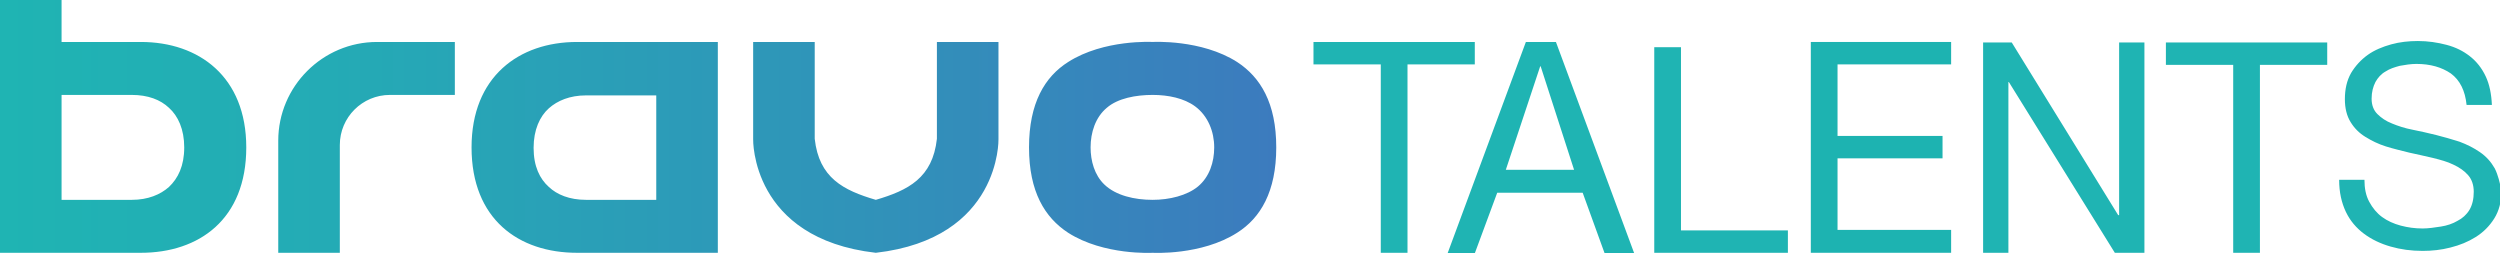 <svg width="306" height="31" viewBox="0 0 306 31" fill="none" xmlns="http://www.w3.org/2000/svg">
<g clip-path="url(#clip0)">
<path d="M180.515 5.138H160.77V7.882H169.007V30.942H172.278V7.882H180.515V5.138ZM186.766 5.138L177.185 31.001H180.515L183.261 23.587H193.718L196.405 31.001H200.027L190.446 5.138H186.766ZM184.312 20.784L188.519 8.116H188.577L192.666 20.784H184.312ZM205.752 5.78H202.481V30.942H218.838V28.198H205.752V5.78ZM259.323 26.33H259.264L246.237 5.197H242.732V30.942H245.828V10.042H245.886L258.855 30.942H262.477V5.197H259.381V26.33H259.323ZM265.106 7.941H273.343V30.942H276.615V7.941H284.852V5.197H265.106V7.941ZM305.357 20.609C304.89 19.792 304.306 19.149 303.546 18.624C302.787 18.099 301.969 17.69 301.034 17.34C300.099 17.048 299.106 16.756 298.172 16.522C297.178 16.289 296.244 16.055 295.309 15.88C294.374 15.705 293.498 15.413 292.797 15.121C292.038 14.829 291.453 14.421 290.986 13.954C290.519 13.487 290.285 12.845 290.285 12.085C290.285 11.268 290.46 10.626 290.752 10.042C291.044 9.517 291.453 9.05 291.979 8.758C292.505 8.408 293.089 8.232 293.732 8.057C294.374 7.941 295.075 7.824 295.776 7.824C297.471 7.824 298.873 8.232 299.983 8.991C301.093 9.809 301.735 11.093 301.91 12.845H305.007C304.948 11.502 304.715 10.334 304.247 9.342C303.78 8.349 303.137 7.532 302.319 6.89C301.501 6.247 300.567 5.78 299.457 5.489C298.347 5.197 297.178 5.021 295.952 5.021C294.842 5.021 293.732 5.138 292.68 5.43C291.629 5.722 290.635 6.131 289.818 6.715C289 7.298 288.299 8.057 287.773 8.933C287.247 9.867 287.013 10.918 287.013 12.144C287.013 13.253 287.247 14.187 287.715 14.946C288.182 15.705 288.766 16.289 289.526 16.756C290.285 17.223 291.103 17.632 292.038 17.924C292.972 18.215 293.965 18.449 294.9 18.683C295.893 18.916 296.828 19.091 297.763 19.325C298.697 19.558 299.574 19.792 300.275 20.142C301.034 20.492 301.618 20.901 302.086 21.426C302.553 21.952 302.787 22.652 302.787 23.47C302.787 24.345 302.611 25.104 302.261 25.688C301.91 26.272 301.385 26.739 300.8 27.031C300.216 27.381 299.515 27.615 298.756 27.732C297.996 27.848 297.237 27.965 296.536 27.965C295.601 27.965 294.725 27.848 293.849 27.615C292.972 27.381 292.213 27.031 291.57 26.564C290.928 26.097 290.402 25.455 289.993 24.696C289.584 23.937 289.409 23.061 289.409 22.01H286.312C286.312 23.528 286.605 24.812 287.13 25.922C287.656 27.031 288.416 27.907 289.35 28.607C290.285 29.308 291.395 29.833 292.622 30.183C293.849 30.534 295.134 30.709 296.536 30.709C297.646 30.709 298.814 30.592 299.924 30.3C301.093 30.008 302.086 29.6 303.02 29.016C303.955 28.432 304.715 27.673 305.299 26.739C305.883 25.805 306.175 24.696 306.175 23.353C306 22.419 305.766 21.426 305.357 20.609Z" fill="#1FB4B3"/>
<path d="M57.718 18.04C57.718 26.855 63.502 30.942 70.629 30.942H87.862V5.137H70.629C63.502 5.137 57.718 9.399 57.718 18.04ZM80.326 11.618V24.461H71.739C69.694 24.461 68.175 23.819 67.182 22.885C66.072 21.893 65.313 20.375 65.313 18.098C65.313 15.88 66.072 14.245 67.182 13.252C68.234 12.318 69.753 11.676 71.739 11.676H80.326V11.618ZM17.234 5.137H7.536V0H0V30.942H17.234C24.361 30.942 30.144 26.855 30.144 18.04C30.144 9.399 24.361 5.137 17.234 5.137ZM20.68 22.885C19.629 23.819 18.11 24.461 16.124 24.461H7.536V11.618H16.124C18.11 11.618 19.629 12.201 20.68 13.194C21.79 14.186 22.55 15.821 22.55 18.04C22.55 20.316 21.79 21.834 20.68 22.885ZM34.058 17.222V30.942H41.594V17.748C41.594 14.362 44.34 11.618 47.728 11.618H55.673V5.137H46.151C39.491 5.137 34.058 10.567 34.058 17.222ZM122.213 5.137H114.677V16.989C114.151 21.776 111.172 23.294 107.199 24.461C103.227 23.294 100.247 21.776 99.722 16.989V5.137H92.186V17.047C92.186 17.047 91.894 29.19 107.199 30.942C122.505 29.19 122.213 17.047 122.213 17.047V5.137ZM151.423 7.589C147.041 4.787 141.082 5.137 141.082 5.137C141.082 5.137 135.124 4.787 130.742 7.589C127.88 9.399 125.952 12.61 125.952 18.04C125.952 23.469 127.88 26.622 130.742 28.49C135.124 31.292 141.082 30.942 141.082 30.942C141.082 30.942 147.041 31.292 151.423 28.49C154.285 26.68 156.213 23.469 156.213 18.04C156.213 12.61 154.285 9.458 151.423 7.589ZM146.632 22.827C145.289 23.936 143.127 24.461 141.082 24.461C138.863 24.461 136.584 23.936 135.182 22.593C133.955 21.426 133.488 19.674 133.488 18.04C133.488 16.23 134.072 14.362 135.474 13.194C136.818 12.026 139.038 11.618 141.082 11.618C143.01 11.618 144.938 12.026 146.282 13.019C147.859 14.186 148.619 16.113 148.619 18.04C148.619 19.849 148.034 21.659 146.632 22.827Z" fill="url(#paint0_linear)"/>
<path d="M238.818 5.137V7.881H224.914V16.638H237.766V19.381H224.914V28.139H238.818V30.941H221.643V5.137H238.818Z" fill="#1DB3B1"/>
</g>
<defs>
<linearGradient id="paint0_linear" x1="0" y1="15.488" x2="156.221" y2="15.488" gradientUnits="userSpaceOnUse">
<stop stop-color="#1FB4B3"/>
<stop offset="0.256" stop-color="#24ABB5"/>
<stop offset="0.671" stop-color="#3093B9"/>
<stop offset="1" stop-color="#3C7BBE"/>
</linearGradient>
<clipPath id="clip0">
<rect width="306" height="31" fill="white"/>
</clipPath>
</defs>
</svg>

